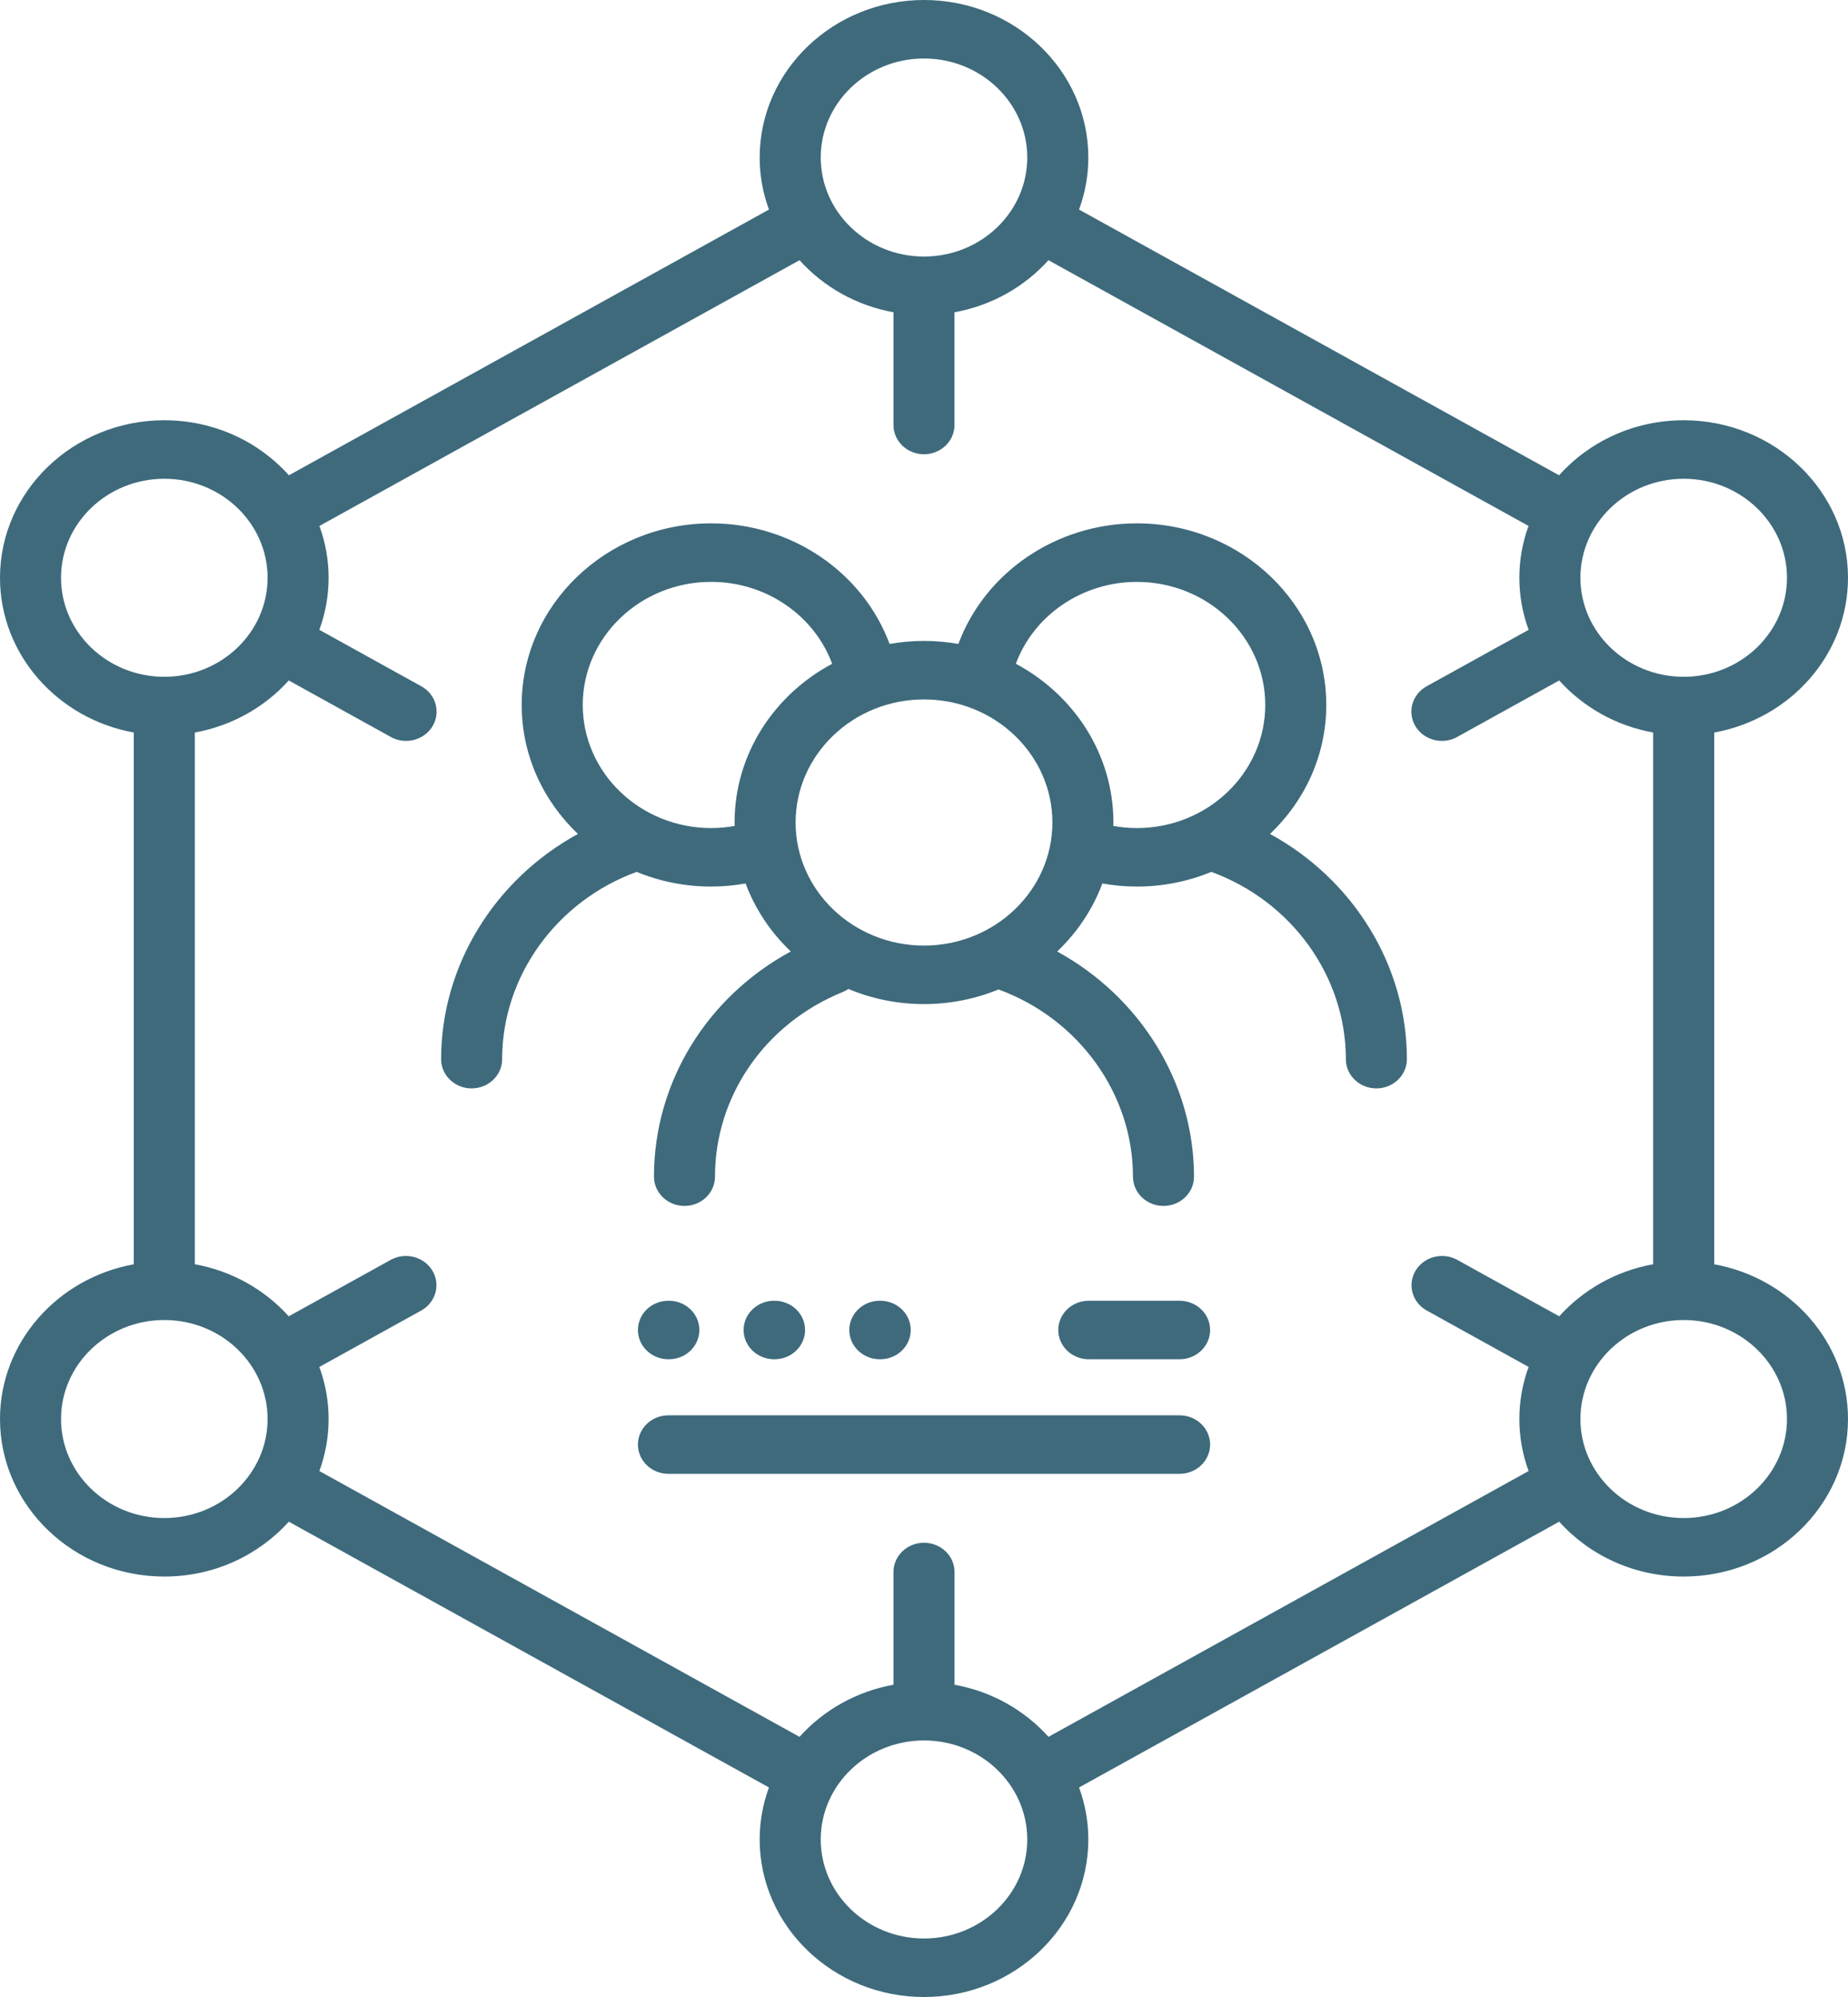 <svg width="50" height="54" viewBox="0 0 50 54" fill="none" xmlns="http://www.w3.org/2000/svg">
<path d="M34.362 22.55C35.301 21.66 35.884 20.425 35.884 19.062C35.884 16.355 33.585 14.152 30.759 14.152C28.581 14.152 26.651 15.475 25.93 17.413C25.628 17.36 25.318 17.331 25 17.331C24.682 17.331 24.371 17.36 24.069 17.413C23.348 15.475 21.418 14.152 19.241 14.152C16.415 14.152 14.115 16.355 14.115 19.062C14.115 20.425 14.698 21.66 15.637 22.55C13.385 23.78 11.935 26.108 11.935 28.64C11.935 29.077 12.304 29.431 12.76 29.431C13.216 29.431 13.586 29.077 13.586 28.64C13.586 26.404 15.047 24.373 17.225 23.576C17.844 23.831 18.525 23.973 19.241 23.973C19.556 23.973 19.868 23.944 20.173 23.89C20.434 24.589 20.855 25.215 21.396 25.728C19.122 26.961 17.694 29.272 17.694 31.818C17.694 32.255 18.064 32.609 18.52 32.609C18.976 32.609 19.345 32.255 19.345 31.818C19.345 29.636 20.701 27.676 22.799 26.826C22.855 26.803 22.907 26.775 22.955 26.742C23.582 27.005 24.273 27.151 25 27.151C25.715 27.151 26.397 27.01 27.016 26.755C29.193 27.551 30.654 29.584 30.654 31.818C30.654 32.255 31.024 32.609 31.48 32.609C31.936 32.609 32.305 32.255 32.305 31.818C32.305 29.289 30.855 26.959 28.603 25.729C29.143 25.216 29.565 24.589 29.826 23.89C30.132 23.944 30.444 23.973 30.759 23.973C31.474 23.973 32.155 23.831 32.774 23.576C34.952 24.373 36.414 26.403 36.414 28.64C36.414 29.077 36.783 29.431 37.239 29.431C37.695 29.431 38.065 29.077 38.065 28.64C38.065 26.108 36.615 23.78 34.362 22.55ZM19.875 22.241C19.875 22.272 19.877 22.303 19.877 22.334C19.669 22.371 19.456 22.391 19.241 22.391C17.325 22.391 15.767 20.898 15.767 19.062C15.767 17.227 17.325 15.734 19.241 15.734C20.718 15.734 22.028 16.633 22.515 17.949C20.942 18.788 19.875 20.397 19.875 22.241ZM21.526 22.241C21.526 20.406 23.084 18.913 25 18.913C26.915 18.913 28.474 20.406 28.474 22.241C28.474 24.076 26.915 25.569 25 25.569C23.084 25.569 21.526 24.076 21.526 22.241ZM30.122 22.334C30.123 22.303 30.125 22.272 30.125 22.241C30.125 20.397 29.058 18.788 27.485 17.949C27.972 16.633 29.281 15.735 30.759 15.735C32.675 15.735 34.233 17.227 34.233 19.062C34.233 20.898 32.675 22.391 30.759 22.391C30.543 22.391 30.33 22.371 30.122 22.334Z" fill="#3e6a7c"/>
<path d="M46.38 34.187V19.808C48.438 19.436 50 17.702 50 15.623C50 13.275 48.006 11.364 45.554 11.364C44.207 11.364 42.999 11.942 42.183 12.852L29.195 5.667C29.357 5.226 29.446 4.752 29.446 4.259C29.446 1.911 27.451 0 25 0C22.549 0 20.554 1.911 20.554 4.259C20.554 4.753 20.643 5.226 20.805 5.667L7.817 12.852C7.001 11.942 5.793 11.364 4.446 11.364C1.994 11.364 0 13.275 0 15.623C0 17.702 1.562 19.436 3.62 19.808V34.187C1.562 34.559 0 36.293 0 38.371C0 40.72 1.994 42.631 4.446 42.631C5.791 42.631 6.997 42.055 7.813 41.147L20.805 48.334C20.643 48.774 20.554 49.248 20.554 49.74C20.554 52.089 22.549 54 25 54C27.451 54 29.446 52.089 29.446 49.74C29.446 49.248 29.357 48.774 29.195 48.334L42.187 41.147C43.003 42.055 44.209 42.631 45.554 42.631C48.006 42.631 50 40.72 50 38.371C50 36.293 48.438 34.559 46.38 34.187ZM45.554 12.946C47.095 12.946 48.349 14.147 48.349 15.623C48.349 17.1 47.095 18.301 45.554 18.301C44.013 18.301 42.76 17.1 42.76 15.623C42.76 14.147 44.013 12.946 45.554 12.946ZM25 1.582C26.541 1.582 27.794 2.783 27.794 4.259C27.794 5.734 26.543 6.935 25.004 6.937C25.003 6.937 25.001 6.937 25 6.937C24.999 6.937 24.997 6.937 24.996 6.937C23.457 6.935 22.206 5.734 22.206 4.259C22.206 2.783 23.459 1.582 25 1.582ZM1.651 15.623C1.651 14.147 2.905 12.946 4.446 12.946C5.987 12.946 7.24 14.147 7.24 15.623C7.24 17.1 5.987 18.301 4.446 18.301C2.905 18.301 1.651 17.1 1.651 15.623ZM4.446 41.049C2.905 41.049 1.651 39.847 1.651 38.371C1.651 36.895 2.905 35.694 4.446 35.694C5.987 35.694 7.24 36.895 7.24 38.371C7.24 39.847 5.987 41.049 4.446 41.049ZM25 52.418C23.459 52.418 22.206 51.217 22.206 49.74C22.206 48.264 23.459 47.063 25 47.063C26.541 47.063 27.794 48.264 27.794 49.74C27.794 51.217 26.541 52.418 25 52.418ZM28.368 46.965C27.723 46.247 26.834 45.738 25.826 45.556V42.508C25.826 42.071 25.456 41.717 25 41.717C24.544 41.717 24.174 42.071 24.174 42.508V45.556C23.166 45.738 22.277 46.247 21.632 46.965L8.641 39.778C8.802 39.337 8.891 38.864 8.891 38.371C8.891 37.878 8.802 37.404 8.64 36.963L11.396 35.438C11.79 35.22 11.926 34.736 11.698 34.358C11.47 33.979 10.965 33.85 10.57 34.068L7.812 35.594C7.167 34.877 6.279 34.368 5.271 34.186V19.808C6.279 19.626 7.168 19.117 7.813 18.4L10.574 19.928C10.704 20 10.846 20.034 10.986 20.034C11.271 20.034 11.549 19.892 11.702 19.639C11.93 19.26 11.795 18.776 11.4 18.558L8.64 17.031C8.802 16.59 8.891 16.117 8.891 15.623C8.891 15.132 8.803 14.661 8.642 14.222L21.632 7.036C22.277 7.753 23.166 8.262 24.174 8.444V11.492C24.174 11.929 24.544 12.283 25 12.283C25.456 12.283 25.825 11.929 25.825 11.492V8.444C26.834 8.262 27.722 7.753 28.367 7.036L41.357 14.222C41.196 14.661 41.108 15.132 41.108 15.623C41.108 16.117 41.197 16.59 41.359 17.031L38.599 18.558C38.205 18.776 38.069 19.26 38.297 19.639C38.45 19.892 38.728 20.034 39.013 20.034C39.153 20.034 39.295 20 39.425 19.928L42.186 18.4C42.831 19.117 43.72 19.626 44.728 19.808V34.186C43.72 34.368 42.832 34.877 42.187 35.594L39.429 34.068C39.035 33.85 38.529 33.979 38.301 34.358C38.073 34.736 38.209 35.22 38.603 35.438L41.359 36.963C41.197 37.404 41.108 37.878 41.108 38.371C41.108 38.864 41.197 39.338 41.358 39.778L28.368 46.965ZM45.554 41.049C44.013 41.049 42.76 39.847 42.76 38.371C42.76 36.895 44.013 35.694 45.554 35.694C47.095 35.694 48.349 36.895 48.349 38.371C48.349 39.847 47.095 41.049 45.554 41.049Z" fill="#3e6a7c"/>
<path d="M31.915 35.173H29.458C29.002 35.173 28.633 35.527 28.633 35.964C28.633 36.401 29.002 36.755 29.458 36.755H31.915C32.371 36.755 32.741 36.401 32.741 35.964C32.741 35.527 32.371 35.173 31.915 35.173Z" fill="#3e6a7c"/>
<path d="M31.915 38.271H18.085C17.629 38.271 17.26 38.625 17.26 39.062C17.26 39.499 17.629 39.853 18.085 39.853H31.915C32.371 39.853 32.741 39.499 32.741 39.062C32.741 38.625 32.371 38.271 31.915 38.271Z" fill="#3e6a7c"/>
<path d="M18.085 36.755H18.097C18.553 36.755 18.922 36.401 18.922 35.964C18.922 35.527 18.553 35.173 18.097 35.173H18.085C17.629 35.173 17.26 35.527 17.26 35.964C17.26 36.401 17.629 36.755 18.085 36.755Z" fill="#3e6a7c"/>
<path d="M20.956 36.755C21.412 36.755 21.782 36.401 21.782 35.964C21.782 35.527 21.412 35.173 20.956 35.173H20.945C20.489 35.173 20.119 35.527 20.119 35.964C20.119 36.401 20.489 36.755 20.945 36.755H20.956Z" fill="#3e6a7c"/>
<path d="M23.816 36.755C24.271 36.755 24.641 36.401 24.641 35.964C24.641 35.527 24.271 35.173 23.816 35.173H23.804C23.348 35.173 22.979 35.527 22.979 35.964C22.979 36.401 23.348 36.755 23.804 36.755H23.816Z" fill="#3e6a7c"/>
</svg>
